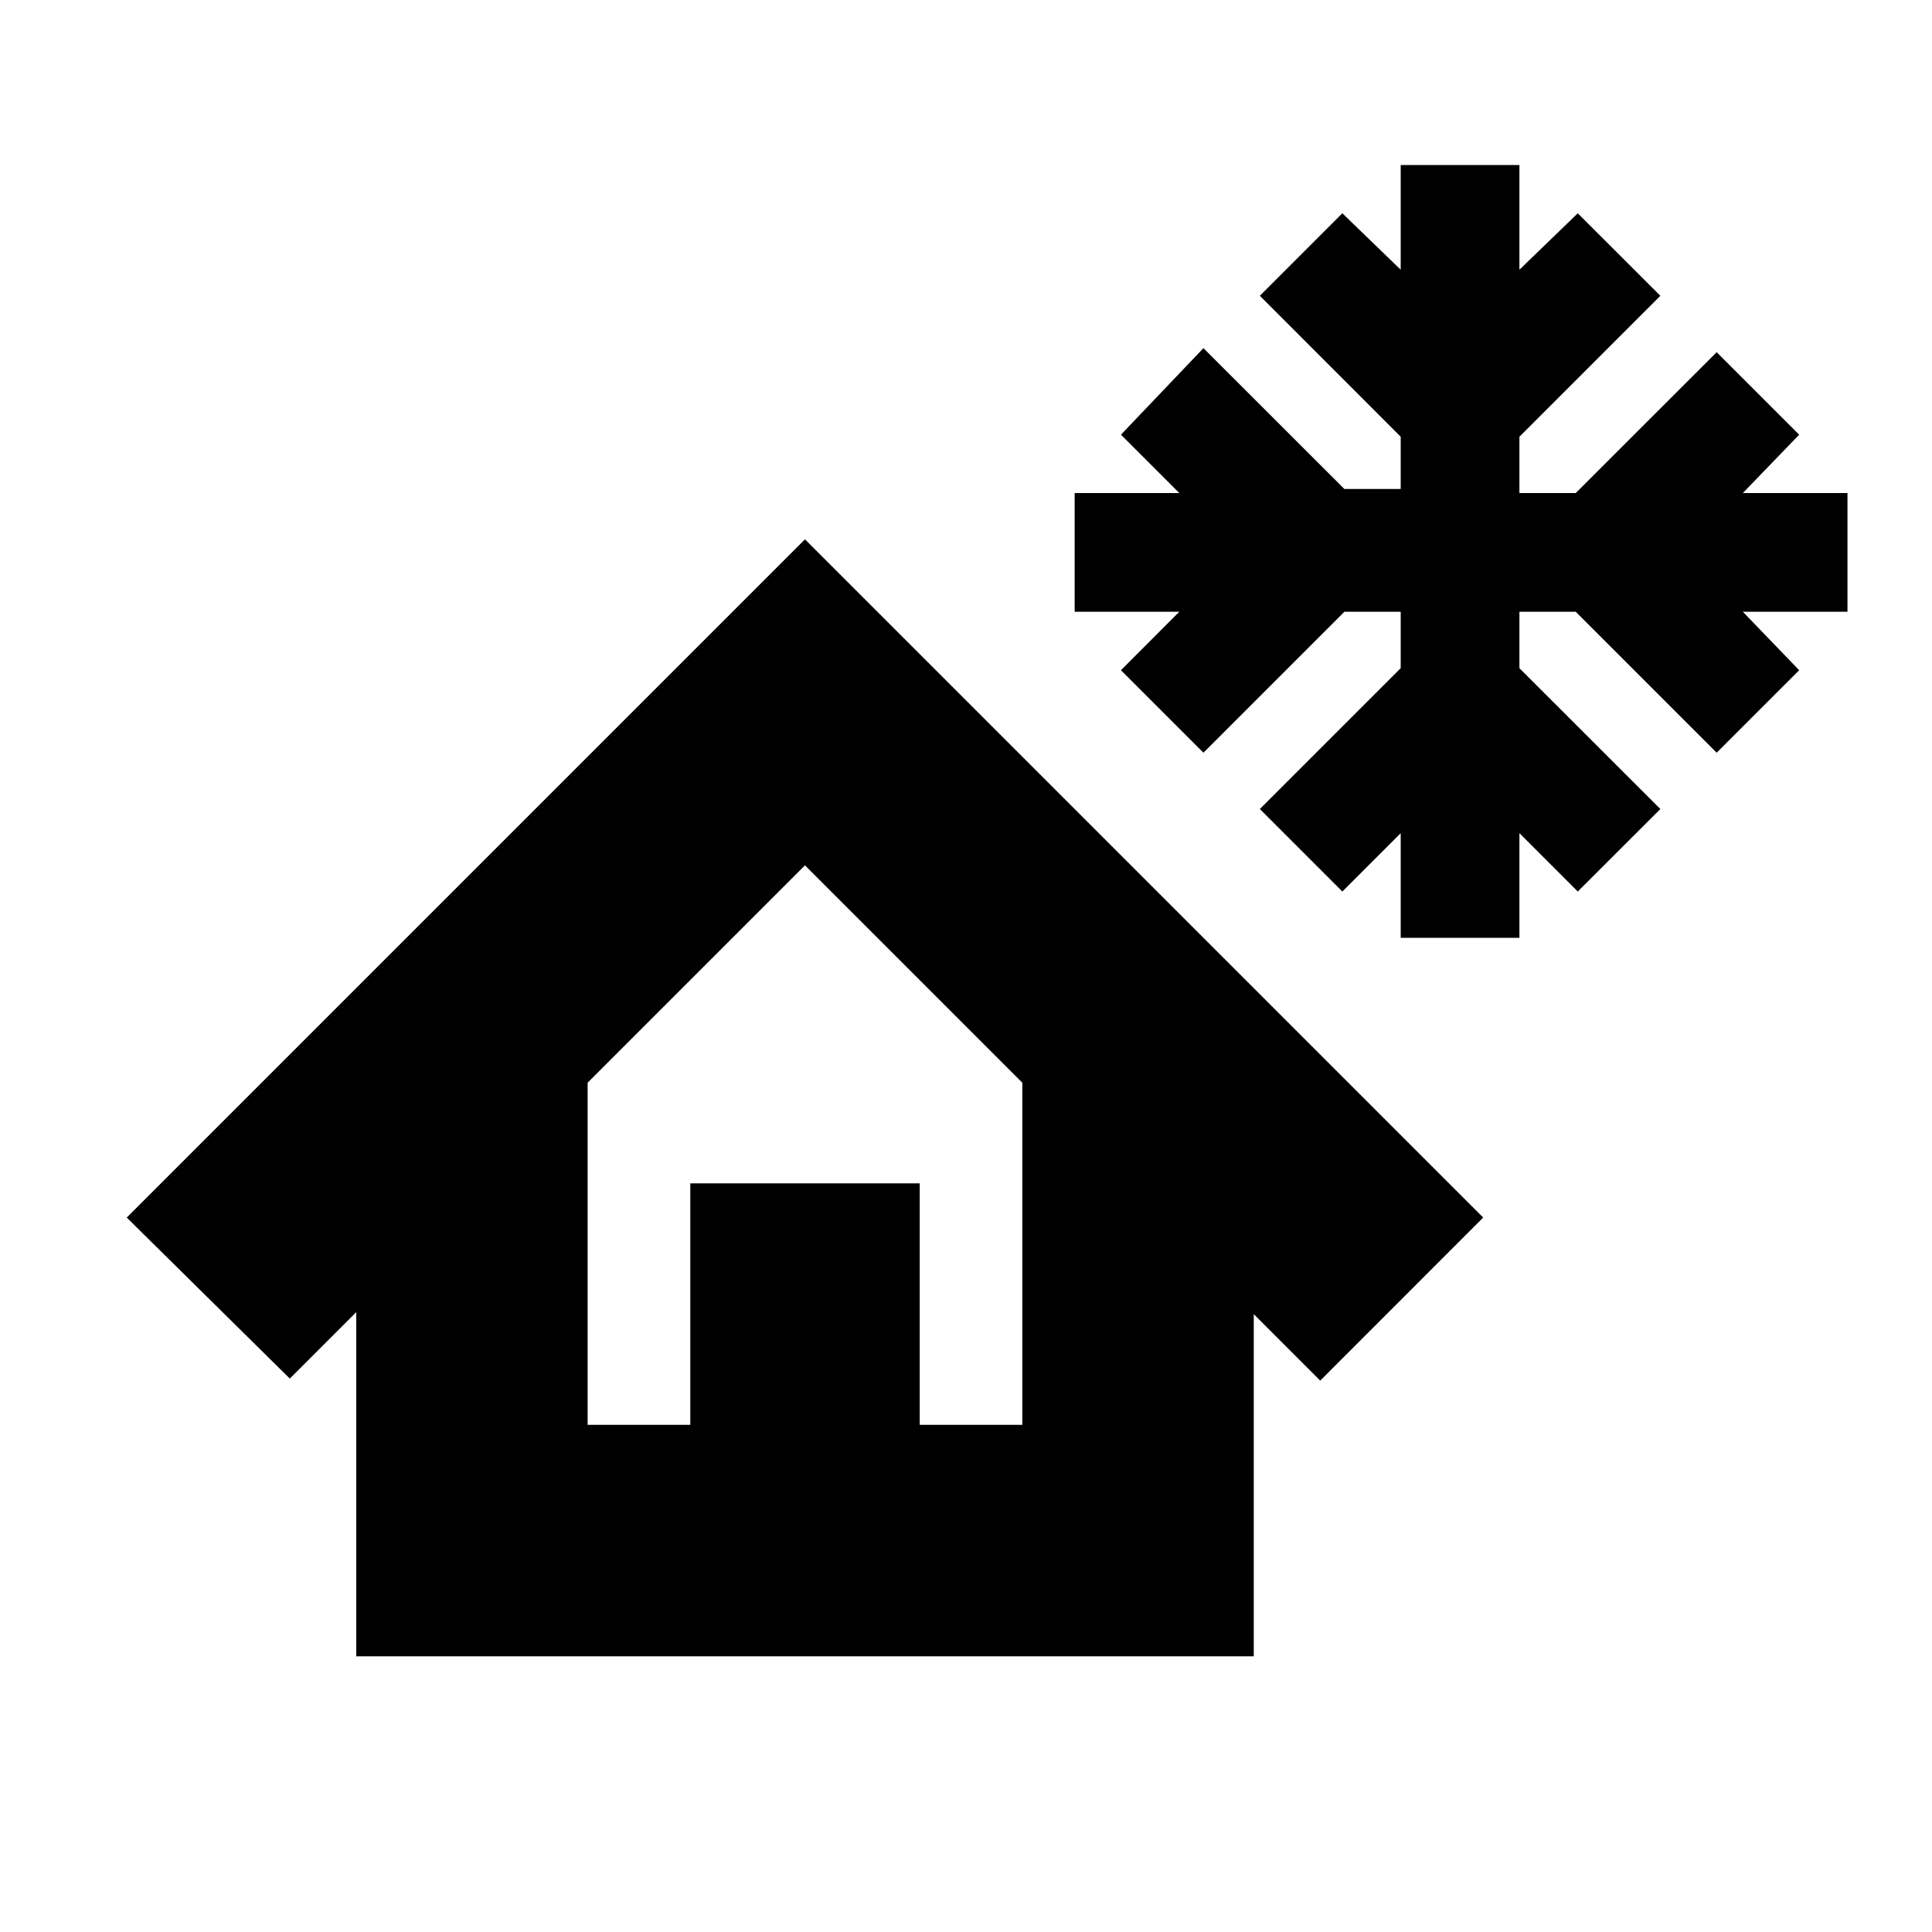 <svg xmlns="http://www.w3.org/2000/svg" height="20" width="20"><path d="M14.5 9.708V8.625l-.604.604-.854-.854L14.5 6.917v-.584h-.583l-1.459 1.459-.854-.854.604-.605h-1.083V5.104h1.083l-.604-.604.854-.896 1.459 1.458h.583v-.541l-1.458-1.459.854-.854.604.584V1.708h1.229v1.084l.604-.584.855.854-1.459 1.459v.583h.583l1.459-1.458.854.854-.583.604h1.083v1.229h-1.083l.583.605-.854.854-1.459-1.459h-.583v.584l1.459 1.458-.855.854-.604-.604v1.083Zm-.833 4.584-.688-.688v3.542H3.688v-3.563L3 14.271l-1.688-1.667 7.021-7.021 7.021 7.021Zm-7.584.458h1.063v-2.5h2.375v2.5h1.062v-3.542l-2.25-2.25-2.25 2.25Zm0 0h4.5-4.5Z"/></svg>